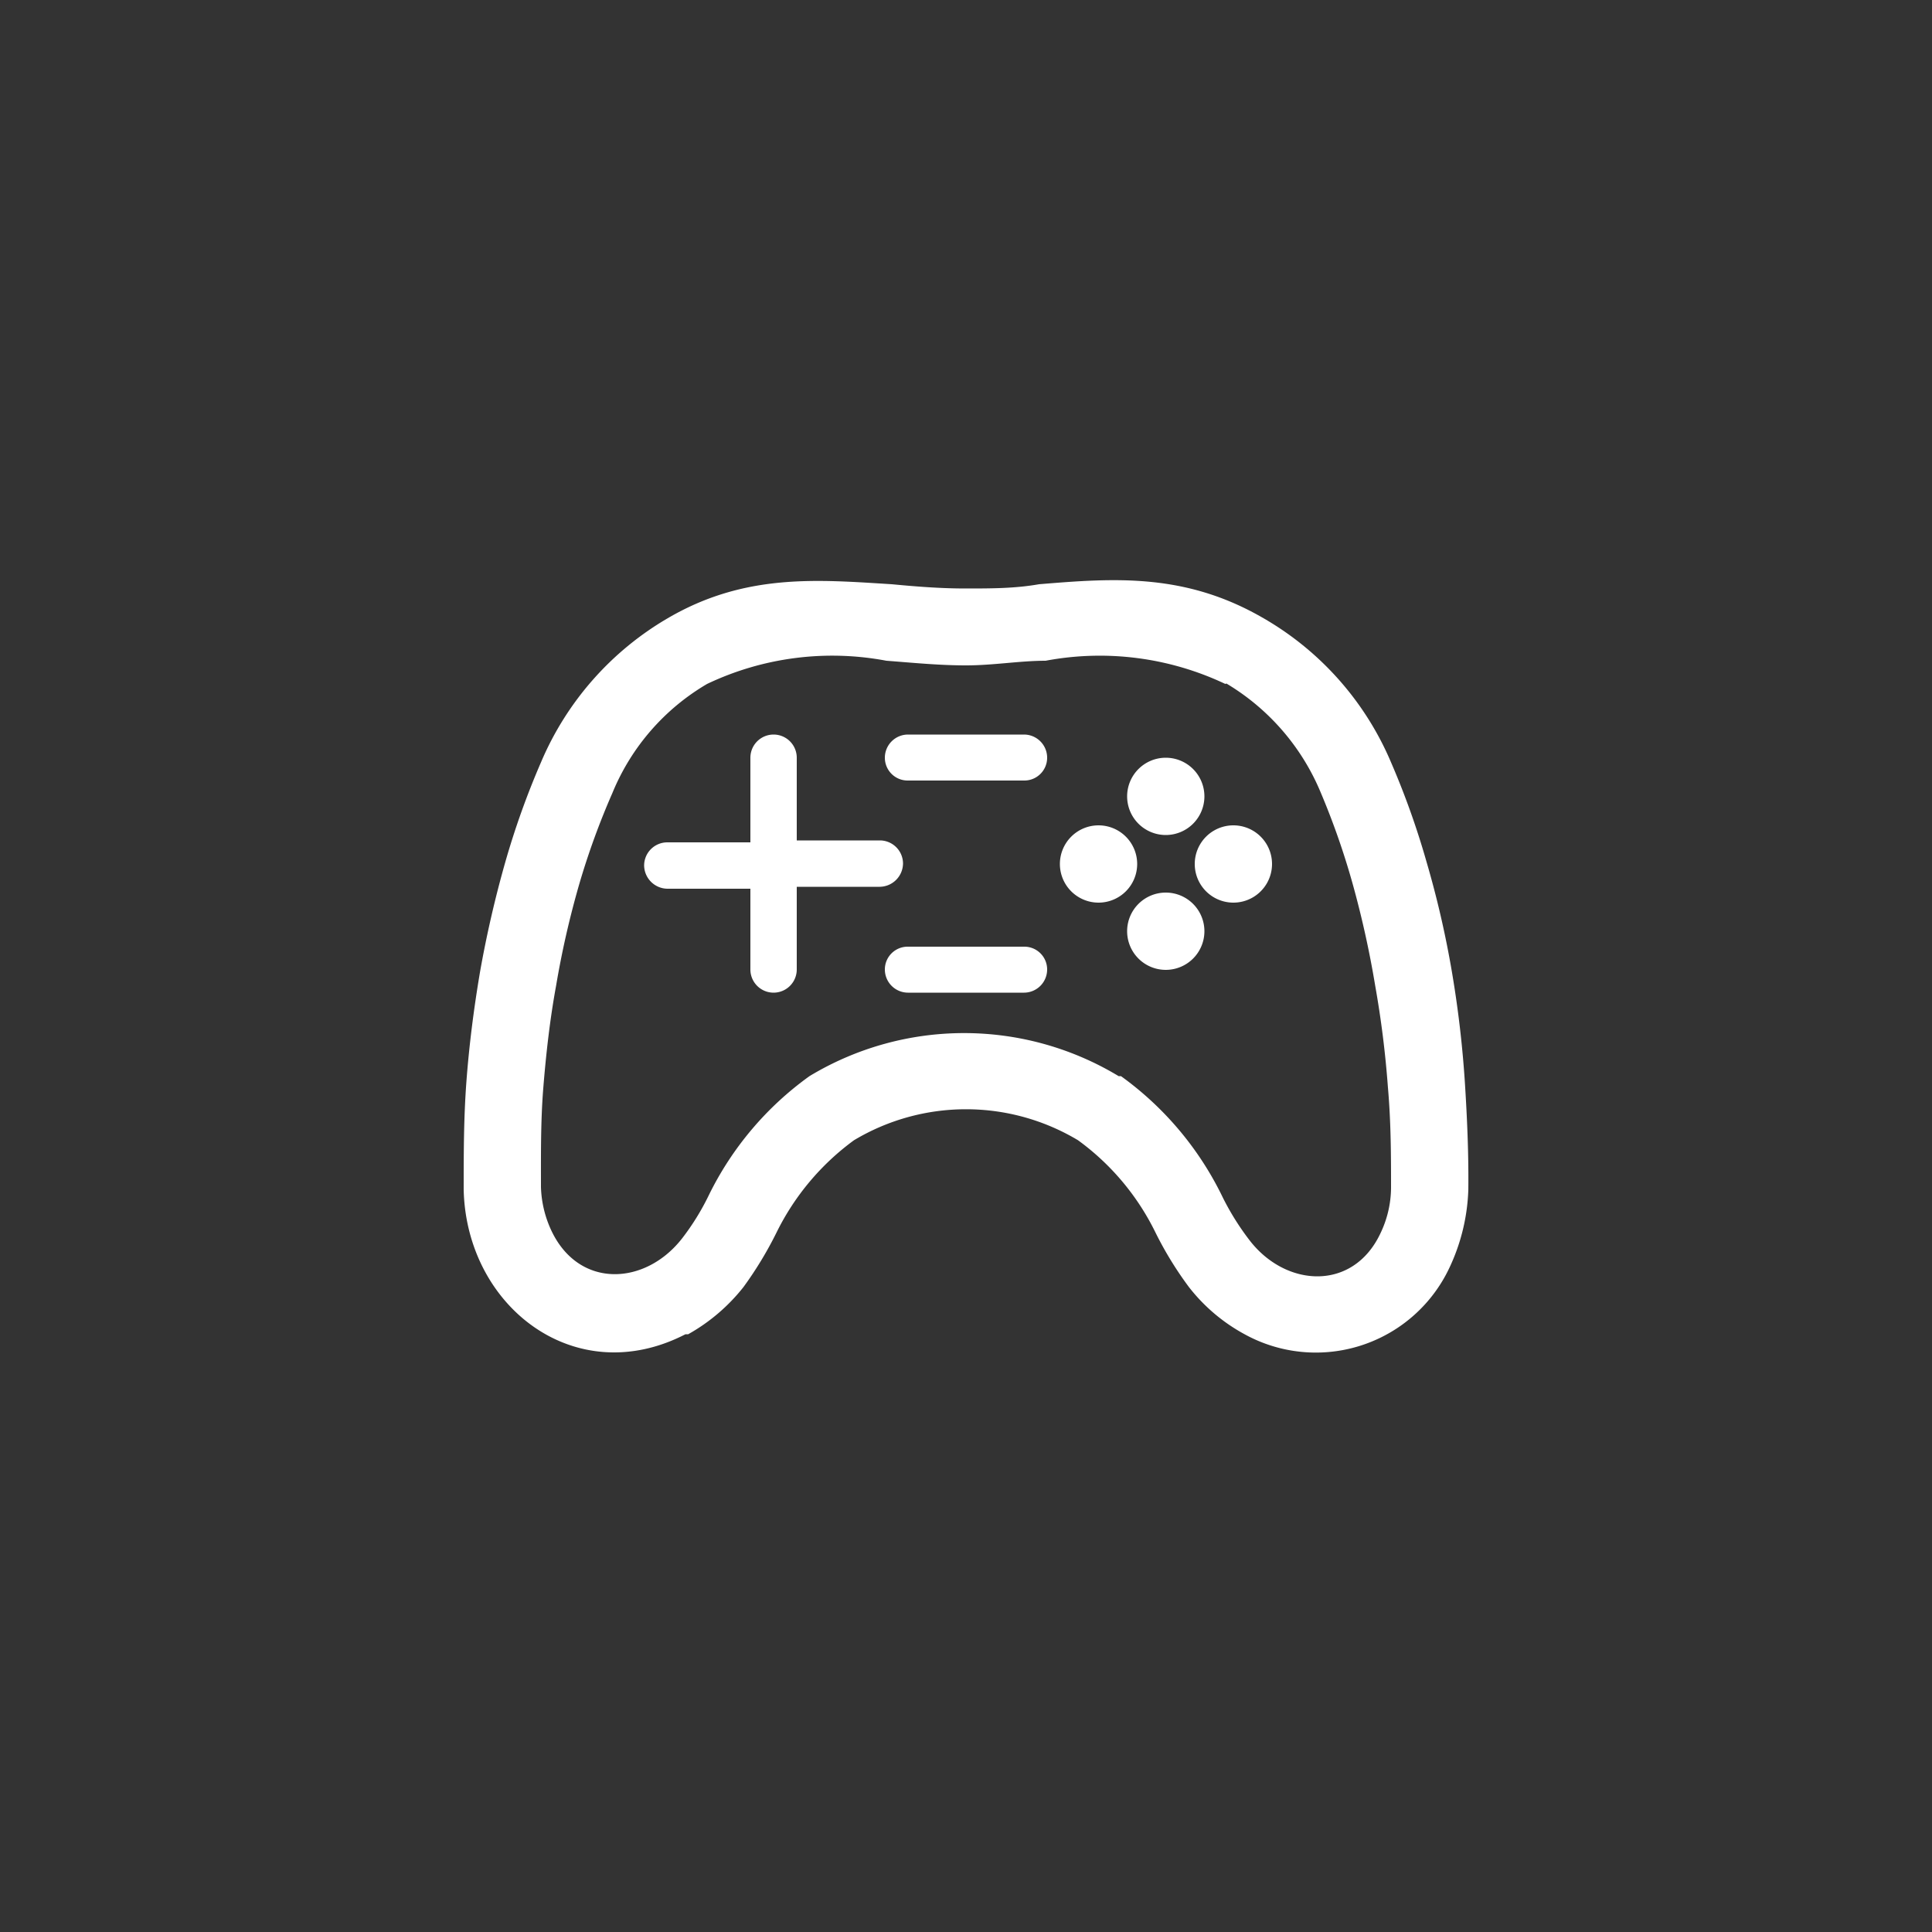 <svg id="圖層_1" data-name="圖層 1" xmlns="http://www.w3.org/2000/svg" viewBox="0 0 50 50"><rect x="0" y="0" width="50" height="50" fill="#333333" stroke="none"/><defs><style>.cls-1{fill:#ff0;opacity:0;}.cls-2{fill:#fff;}</style></defs><title>left_icon_01</title><rect class="cls-1" width="50" height="50"/><path class="cls-2" d="M32.7,16A7.83,7.83,0,0,1,36,19.73a20.91,20.91,0,0,1,.92,2.58,25,25,0,0,1,.66,2.87A27.9,27.9,0,0,1,37.91,28c.06.94.1,1.87.09,2.79a5.11,5.11,0,0,1-.48,2,3.82,3.82,0,0,1-5.31,1.74h0a4.6,4.6,0,0,1-1.44-1.22,9.2,9.2,0,0,1-.87-1.42,6.46,6.46,0,0,0-2-2.38l0,0a5.64,5.64,0,0,0-5.8,0h0a6.53,6.53,0,0,0-2,2.38,9.64,9.64,0,0,1-.86,1.42,4.82,4.82,0,0,1-1.43,1.22l-.07,0C14.89,36,12.07,33.82,12,30.79c0-.92,0-1.85.07-2.79s.19-1.88.35-2.83a28.61,28.61,0,0,1,.66-2.87A21,21,0,0,1,14,19.73,7.87,7.87,0,0,1,17.28,16c2-1.17,3.87-1,5.8-.88.63.06,1.26.11,1.91.11s1.28,0,1.9-.11c1.94-.16,3.78-.3,5.81.88ZM23.5,25.69h0a.6.6,0,0,1-.6-.6.59.59,0,0,1,.6-.59h3a.59.59,0,0,1,.6.59.6.6,0,0,1-.6.6Zm0-5.49h0a.59.59,0,0,1-.6-.59.6.6,0,0,1,.6-.6h3a.6.6,0,0,1,.6.6.59.59,0,0,1-.6.59Zm-4.08-.59h0a.6.6,0,1,1,1.2,0v2.14h2.15a.6.6,0,0,1,.6.6.61.61,0,0,1-.6.6H20.62v2.14a.6.6,0,0,1-1.2,0V23H17.27a.61.61,0,0,1-.6-.6.6.6,0,0,1,.6-.6h2.15V19.61Zm10.75,0h0a1,1,0,0,1,1,1,1,1,0,1,1-1-1Zm-.74,2.75h0a1,1,0,1,1-1-1,1,1,0,0,1,1,1Zm.74.74h0a1,1,0,1,1-1,1,1,1,0,0,1,1-1Zm2.75-.74h0a1,1,0,0,1-2,0,1,1,0,1,1,2,0Zm-1.21-4.66h0a7.58,7.58,0,0,0-4.65-.6c-.67,0-1.35.12-2.06.12s-1.39-.07-2.06-.12a7.54,7.54,0,0,0-4.64.6,5.84,5.84,0,0,0-2.45,2.82A19.53,19.53,0,0,0,15,22.85a23.57,23.57,0,0,0-.61,2.67c-.16.87-.26,1.77-.33,2.64S14,29.93,14,30.72v0a2.85,2.85,0,0,0,.28,1.15c.72,1.49,2.43,1.4,3.38.17a6.33,6.33,0,0,0,.68-1.1,8.27,8.27,0,0,1,2.61-3.09h0a7.74,7.74,0,0,1,8,0l.06,0A8.32,8.32,0,0,1,31.65,31a6.77,6.77,0,0,0,.69,1.1c.94,1.22,2.67,1.32,3.38-.17A2.76,2.76,0,0,0,36,30.75c0-.81,0-1.68-.08-2.6a25.74,25.74,0,0,0-.33-2.64A25.24,25.24,0,0,0,35,22.85a19.65,19.65,0,0,0-.82-2.34,5.94,5.94,0,0,0-2.44-2.82Z"/></svg>
